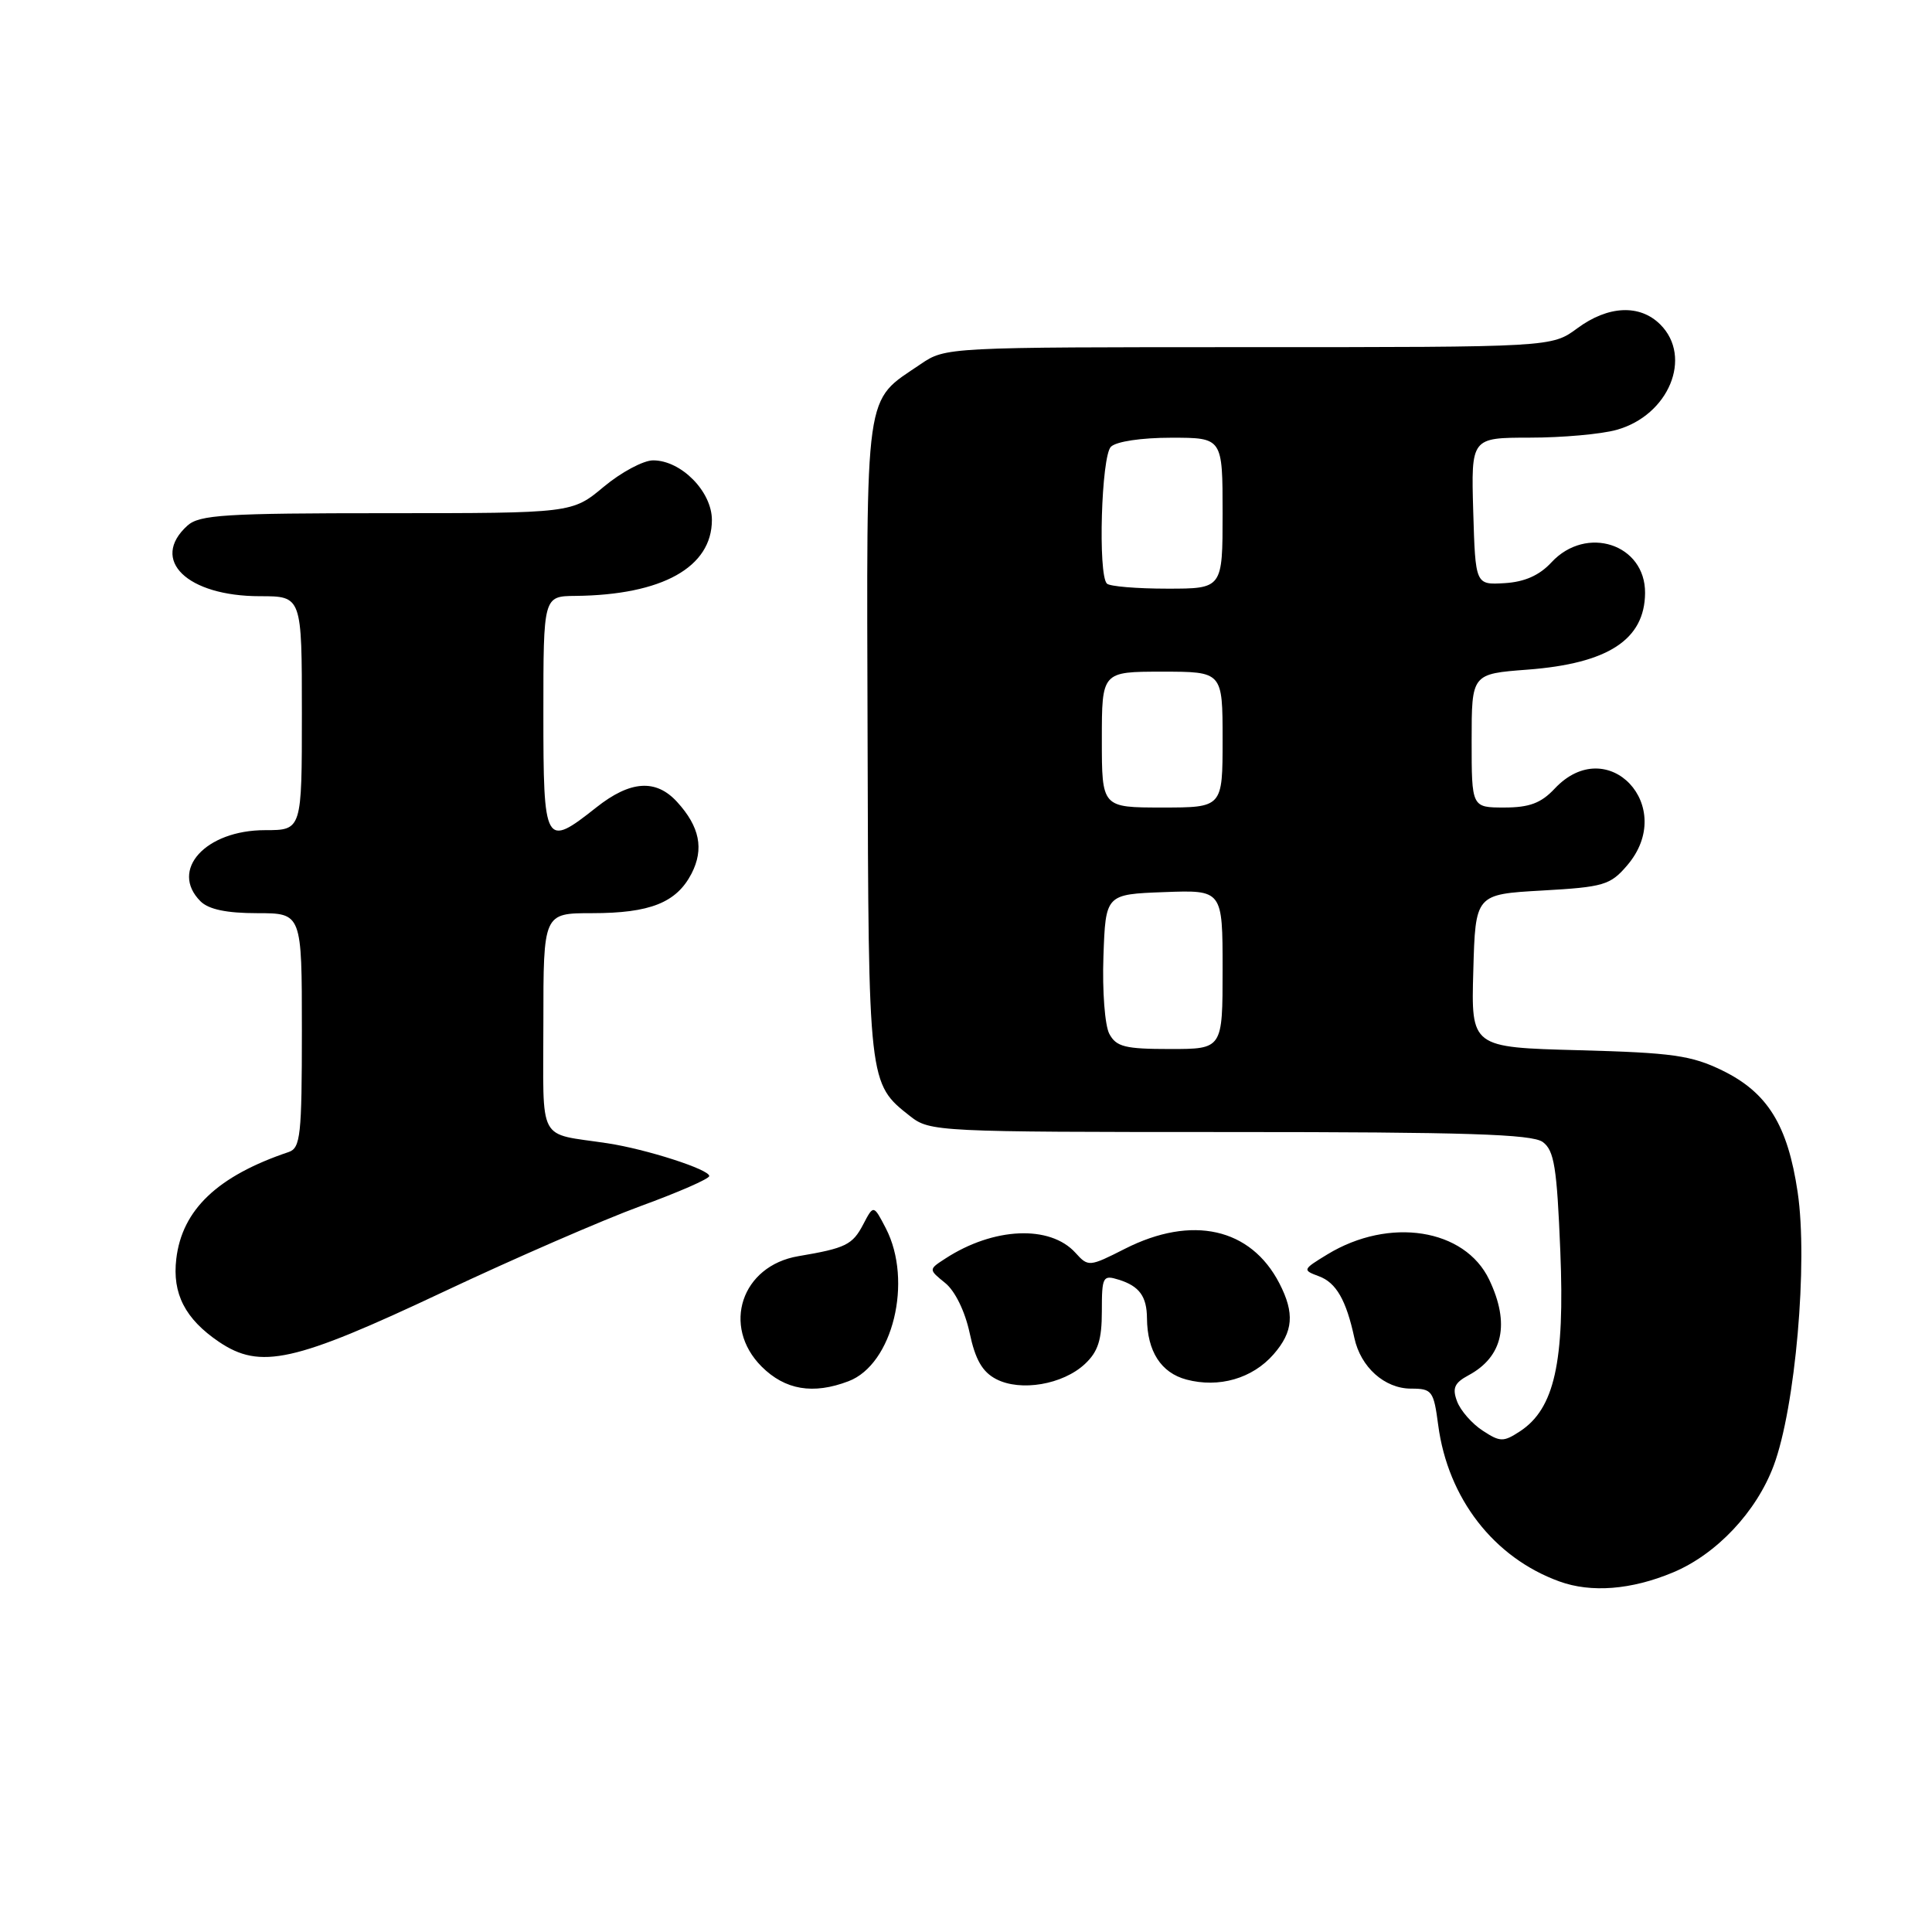 <?xml version="1.0" encoding="UTF-8" standalone="no"?>
<!DOCTYPE svg PUBLIC "-//W3C//DTD SVG 1.1//EN" "http://www.w3.org/Graphics/SVG/1.1/DTD/svg11.dtd" >
<svg xmlns="http://www.w3.org/2000/svg" xmlns:xlink="http://www.w3.org/1999/xlink" version="1.1" viewBox="0 0 256 256">
 <g >
 <path fill="currentColor"
d=" M 221.67 208.36 C 227.43 205.96 232.73 200.34 235.02 194.21 C 237.89 186.55 239.58 167.27 238.20 157.98 C 236.88 149.07 234.21 144.77 228.21 141.84 C 224.12 139.85 221.61 139.49 209.22 139.16 C 194.93 138.78 194.93 138.78 195.22 128.64 C 195.50 118.50 195.50 118.50 204.34 118.00 C 212.49 117.54 213.37 117.28 215.59 114.69 C 222.31 106.87 213.03 97.01 206.00 104.50 C 204.20 106.42 202.65 107.00 199.33 107.00 C 195.00 107.00 195.00 107.00 195.00 98.14 C 195.00 89.29 195.00 89.29 202.41 88.73 C 213.08 87.92 217.93 84.76 217.98 78.58 C 218.03 72.09 210.19 69.53 205.57 74.52 C 203.98 76.24 202.02 77.11 199.37 77.27 C 195.50 77.50 195.50 77.50 195.21 67.75 C 194.93 58.00 194.93 58.00 202.71 57.99 C 207.00 57.99 212.17 57.53 214.20 56.96 C 221.12 55.04 224.32 47.32 220.00 43.00 C 217.29 40.29 213.09 40.48 209.00 43.50 C 205.61 46.00 205.61 46.00 165.45 46.00 C 125.45 46.00 125.28 46.01 121.99 48.25 C 114.46 53.37 114.83 50.77 114.96 97.96 C 115.08 143.74 115.06 143.54 120.61 147.91 C 123.21 149.95 124.22 150.00 162.94 150.00 C 194.17 150.00 203.00 150.28 204.42 151.32 C 205.94 152.43 206.30 154.66 206.75 165.80 C 207.35 180.50 205.97 186.67 201.40 189.66 C 199.21 191.09 198.78 191.09 196.45 189.56 C 195.04 188.64 193.52 186.90 193.07 185.69 C 192.41 183.94 192.71 183.24 194.59 182.23 C 199.16 179.77 200.11 175.39 197.33 169.57 C 194.10 162.79 184.09 161.22 175.89 166.21 C 172.59 168.22 172.56 168.29 174.76 169.11 C 177.05 169.95 178.38 172.27 179.46 177.28 C 180.29 181.15 183.46 184.00 186.97 184.00 C 189.76 184.00 189.97 184.29 190.57 188.84 C 191.86 198.56 197.95 206.41 206.63 209.55 C 210.84 211.08 216.17 210.66 221.67 208.36 Z  M 112.43 183.02 C 118.30 180.80 120.99 169.75 117.38 162.76 C 115.75 159.62 115.75 159.62 114.38 162.24 C 112.96 164.95 112.06 165.39 105.79 166.45 C 98.25 167.72 95.58 175.73 100.92 181.08 C 104.03 184.18 107.74 184.81 112.43 183.02 Z  M 143.75 180.74 C 145.49 179.12 146.00 177.55 146.00 173.76 C 146.00 169.14 146.13 168.91 148.25 169.57 C 150.97 170.42 151.96 171.78 151.98 174.68 C 152.02 179.07 153.84 181.90 157.21 182.80 C 161.52 183.94 165.95 182.66 168.75 179.46 C 171.37 176.46 171.57 174.01 169.52 170.04 C 165.73 162.71 157.95 160.97 149.08 165.46 C 144.33 167.87 144.20 167.88 142.51 166.01 C 139.14 162.28 131.65 162.61 125.27 166.76 C 123.03 168.21 123.03 168.21 125.24 170.00 C 126.55 171.05 127.87 173.77 128.48 176.61 C 129.23 180.16 130.17 181.79 132.00 182.74 C 135.23 184.42 140.82 183.47 143.75 180.74 Z  M 58.66 171.22 C 68.09 166.77 79.90 161.64 84.89 159.81 C 89.88 157.99 93.98 156.20 93.98 155.83 C 94.00 154.96 85.64 152.27 80.50 151.49 C 71.09 150.06 72.00 151.78 72.00 135.48 C 72.00 121.00 72.00 121.00 78.45 121.00 C 86.14 121.00 89.63 119.61 91.63 115.76 C 93.31 112.49 92.72 109.54 89.71 106.25 C 86.91 103.19 83.51 103.42 79.00 107.00 C 72.19 112.39 72.00 112.05 72.00 94.50 C 72.00 79.00 72.00 79.00 76.25 78.96 C 87.74 78.84 94.33 75.17 94.33 68.90 C 94.33 65.13 90.26 61.00 86.54 61.00 C 85.25 61.00 82.30 62.58 80.00 64.50 C 75.81 68.00 75.81 68.00 51.23 68.00 C 29.77 68.00 26.43 68.21 24.83 69.65 C 19.82 74.19 24.78 79.00 34.45 79.00 C 40.00 79.00 40.00 79.00 40.00 94.50 C 40.00 110.00 40.00 110.00 35.13 110.00 C 27.23 110.00 22.43 115.29 26.57 119.43 C 27.65 120.50 30.02 121.00 34.07 121.00 C 40.00 121.00 40.00 121.00 40.00 136.53 C 40.00 150.43 39.82 152.12 38.25 152.65 C 28.83 155.82 24.13 160.29 23.36 166.80 C 22.81 171.42 24.53 174.76 29.01 177.80 C 34.50 181.50 38.93 180.52 58.66 171.22 Z  M 146.99 136.99 C 146.40 135.88 146.05 131.31 146.21 126.74 C 146.50 118.50 146.50 118.50 154.25 118.21 C 162.00 117.92 162.00 117.92 162.00 128.46 C 162.00 139.00 162.00 139.00 155.04 139.00 C 149.08 139.00 147.91 138.71 146.99 136.99 Z  M 146.00 98.00 C 146.00 89.00 146.00 89.00 154.00 89.00 C 162.00 89.00 162.00 89.00 162.00 98.00 C 162.00 107.00 162.00 107.00 154.00 107.00 C 146.00 107.00 146.00 107.00 146.00 98.00 Z  M 146.67 77.33 C 145.47 76.13 145.93 60.47 147.20 59.20 C 147.90 58.50 151.24 58.00 155.20 58.00 C 162.00 58.00 162.00 58.00 162.00 68.00 C 162.00 78.00 162.00 78.00 154.67 78.00 C 150.63 78.00 147.03 77.70 146.67 77.33 Z "/>
</g>
</svg>